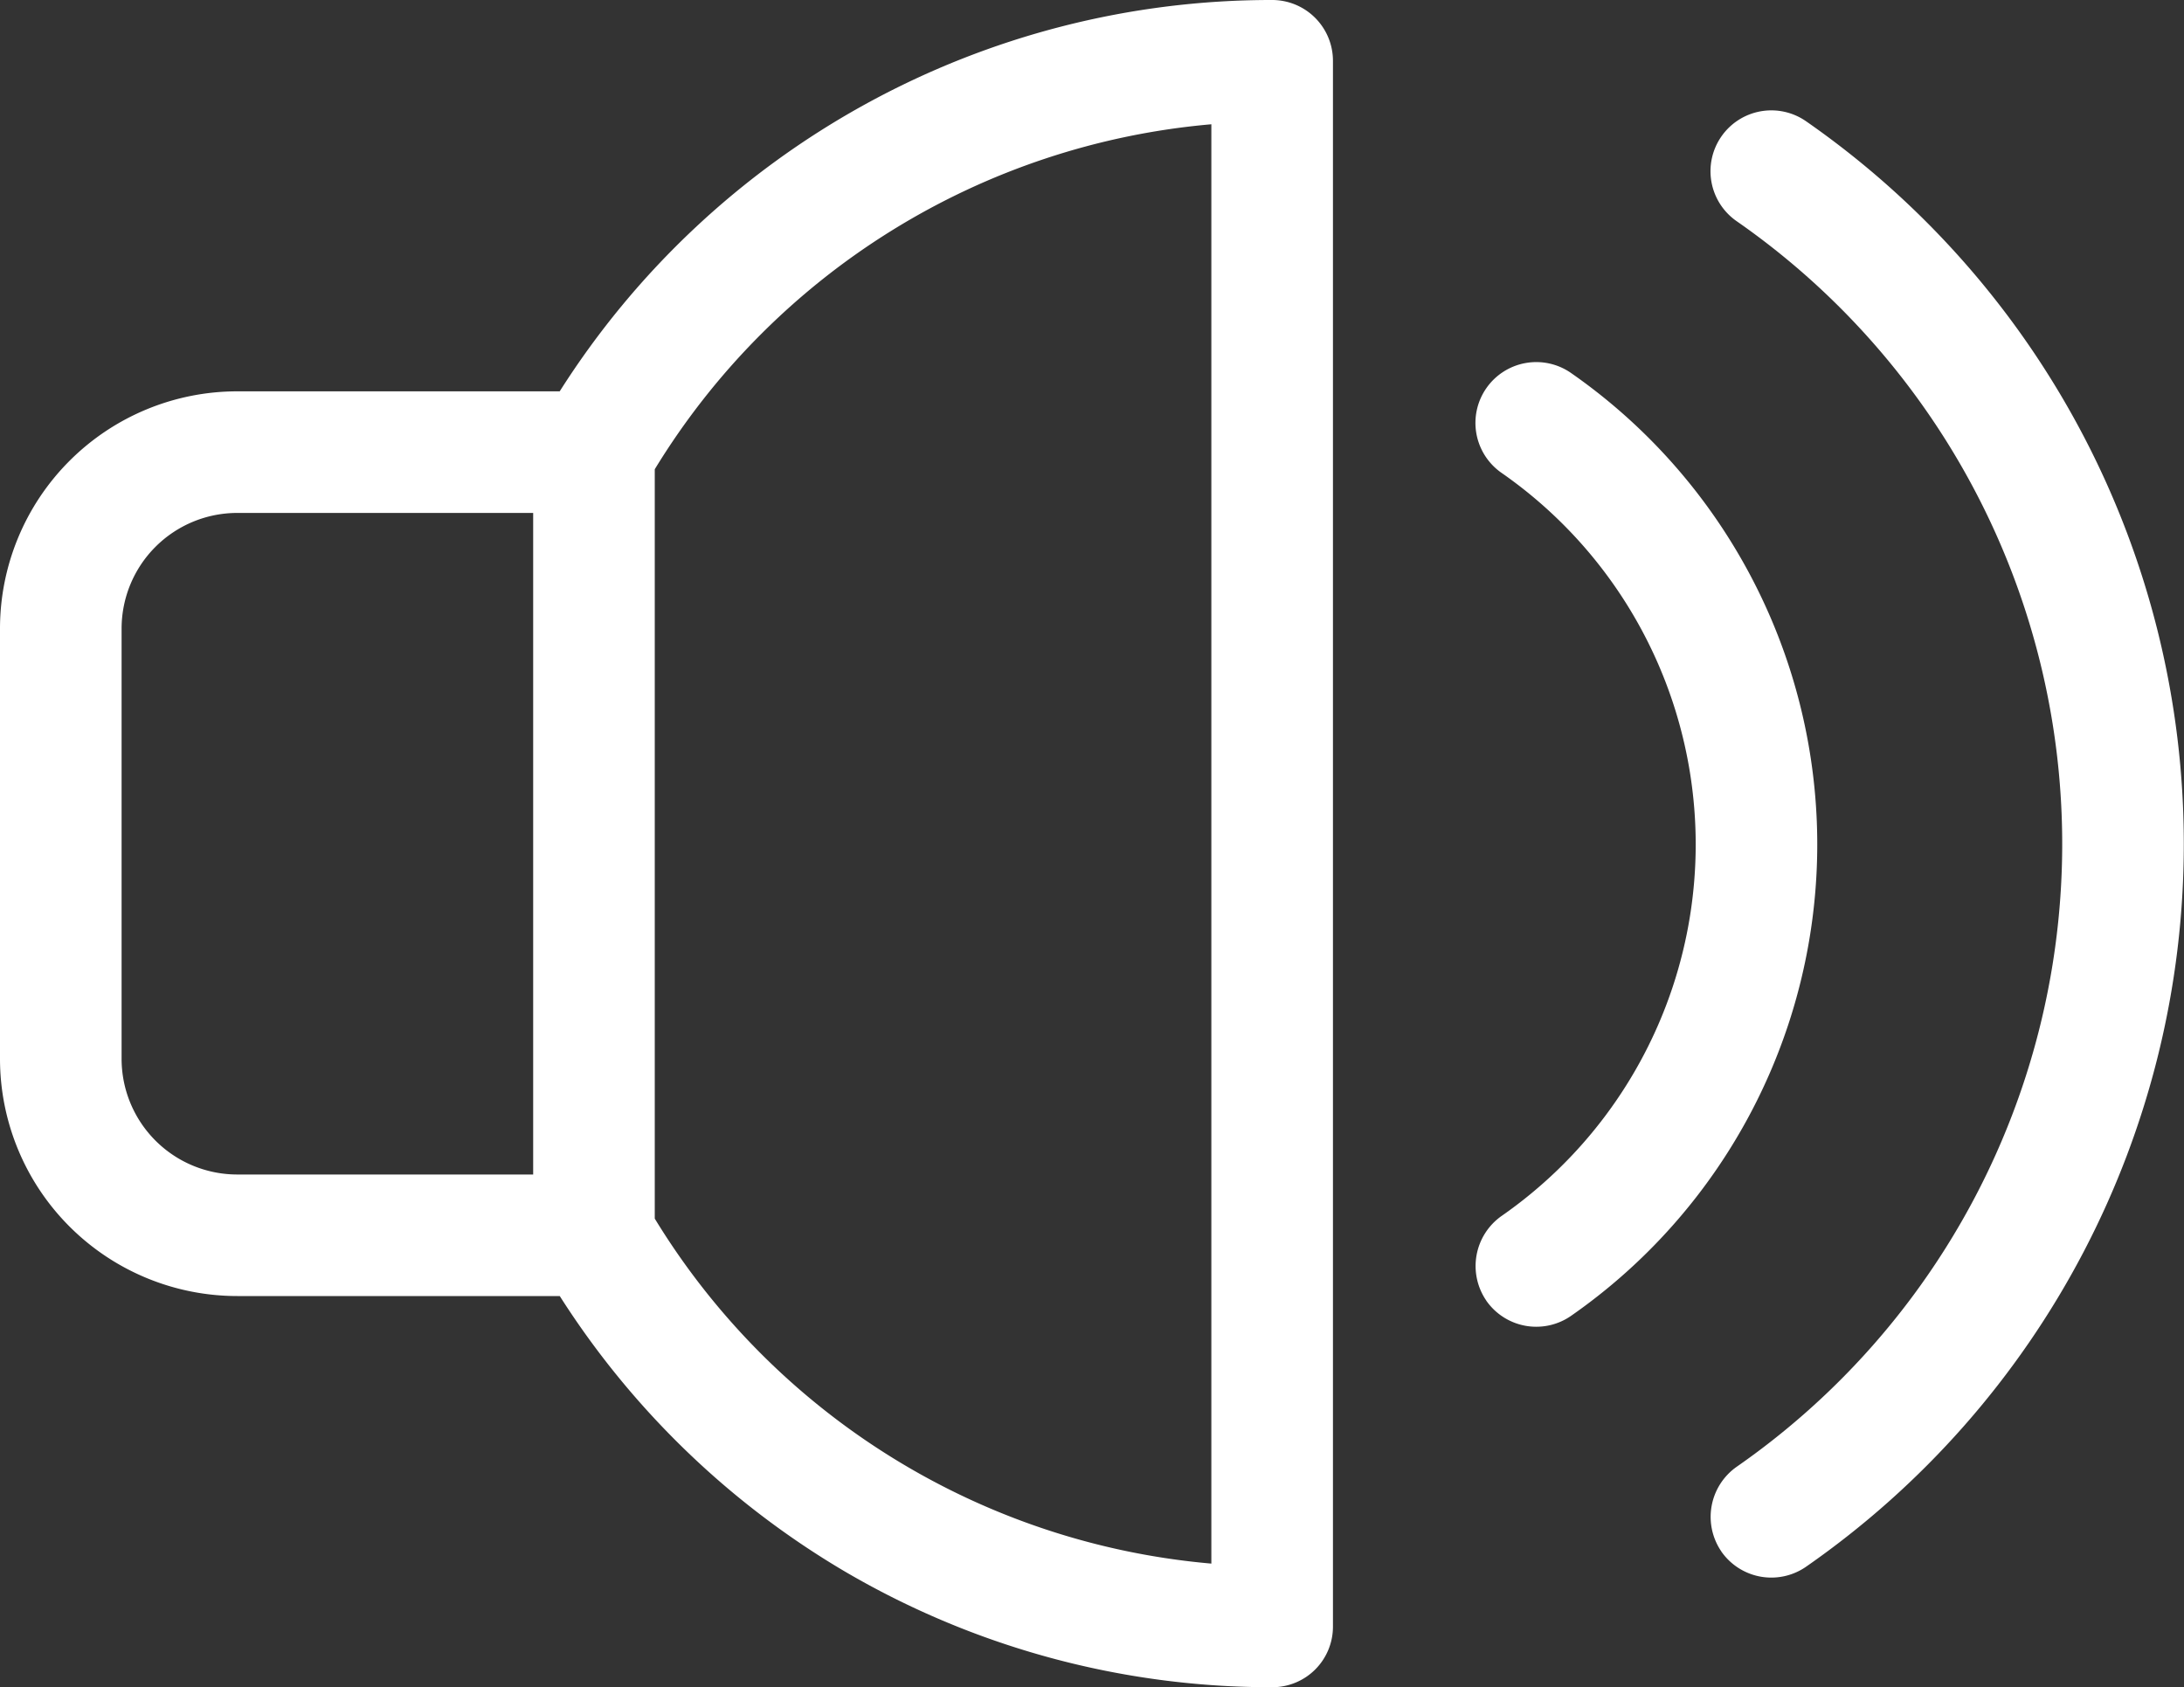 <svg xmlns="http://www.w3.org/2000/svg" width="40" height="30.903" viewBox="0 0 40 30.903">
  <rect x="0" y="0" width="40" height="30.903" fill="#333333" stroke="none"/>
  <defs>
    <style>
      .cls-1 {
        fill: #fff;
      }
    </style>
  </defs>
  <path id="Union_3" data-name="Union 3" class="cls-1" d="M15.464,28.775a15.543,15.543,0,0,1-5.212-5.039H4.346A4.347,4.347,0,0,1,0,19.39V11.513A4.347,4.347,0,0,1,4.346,7.167h5.905A15.431,15.431,0,0,1,23.3,0a1.114,1.114,0,0,1,1.113,1.113V29.79A1.109,1.109,0,0,1,23.3,30.9,15.437,15.437,0,0,1,15.464,28.775ZM11.992,8.594V22.318a13.292,13.292,0,0,0,10.194,6.318V2.276A13.292,13.292,0,0,0,11.992,8.594Zm-9.765,2.92V19.39a2.119,2.119,0,0,0,2.12,2.12H9.765V9.394H4.346A2.119,2.119,0,0,0,2.227,11.513Zm29.3,16.9a1.121,1.121,0,0,1,.28-1.551,13.891,13.891,0,0,0,0-22.812,1.114,1.114,0,1,1,1.27-1.831,16.121,16.121,0,0,1,0,26.474,1.116,1.116,0,0,1-1.551-.28Zm-4.305-4.594a1.121,1.121,0,0,1,.28-1.551,8.289,8.289,0,0,0,0-13.608,1.114,1.114,0,0,1,1.27-1.831,10.52,10.52,0,0,1,0,17.27,1.116,1.116,0,0,1-1.551-.28Z"/>
</svg>
